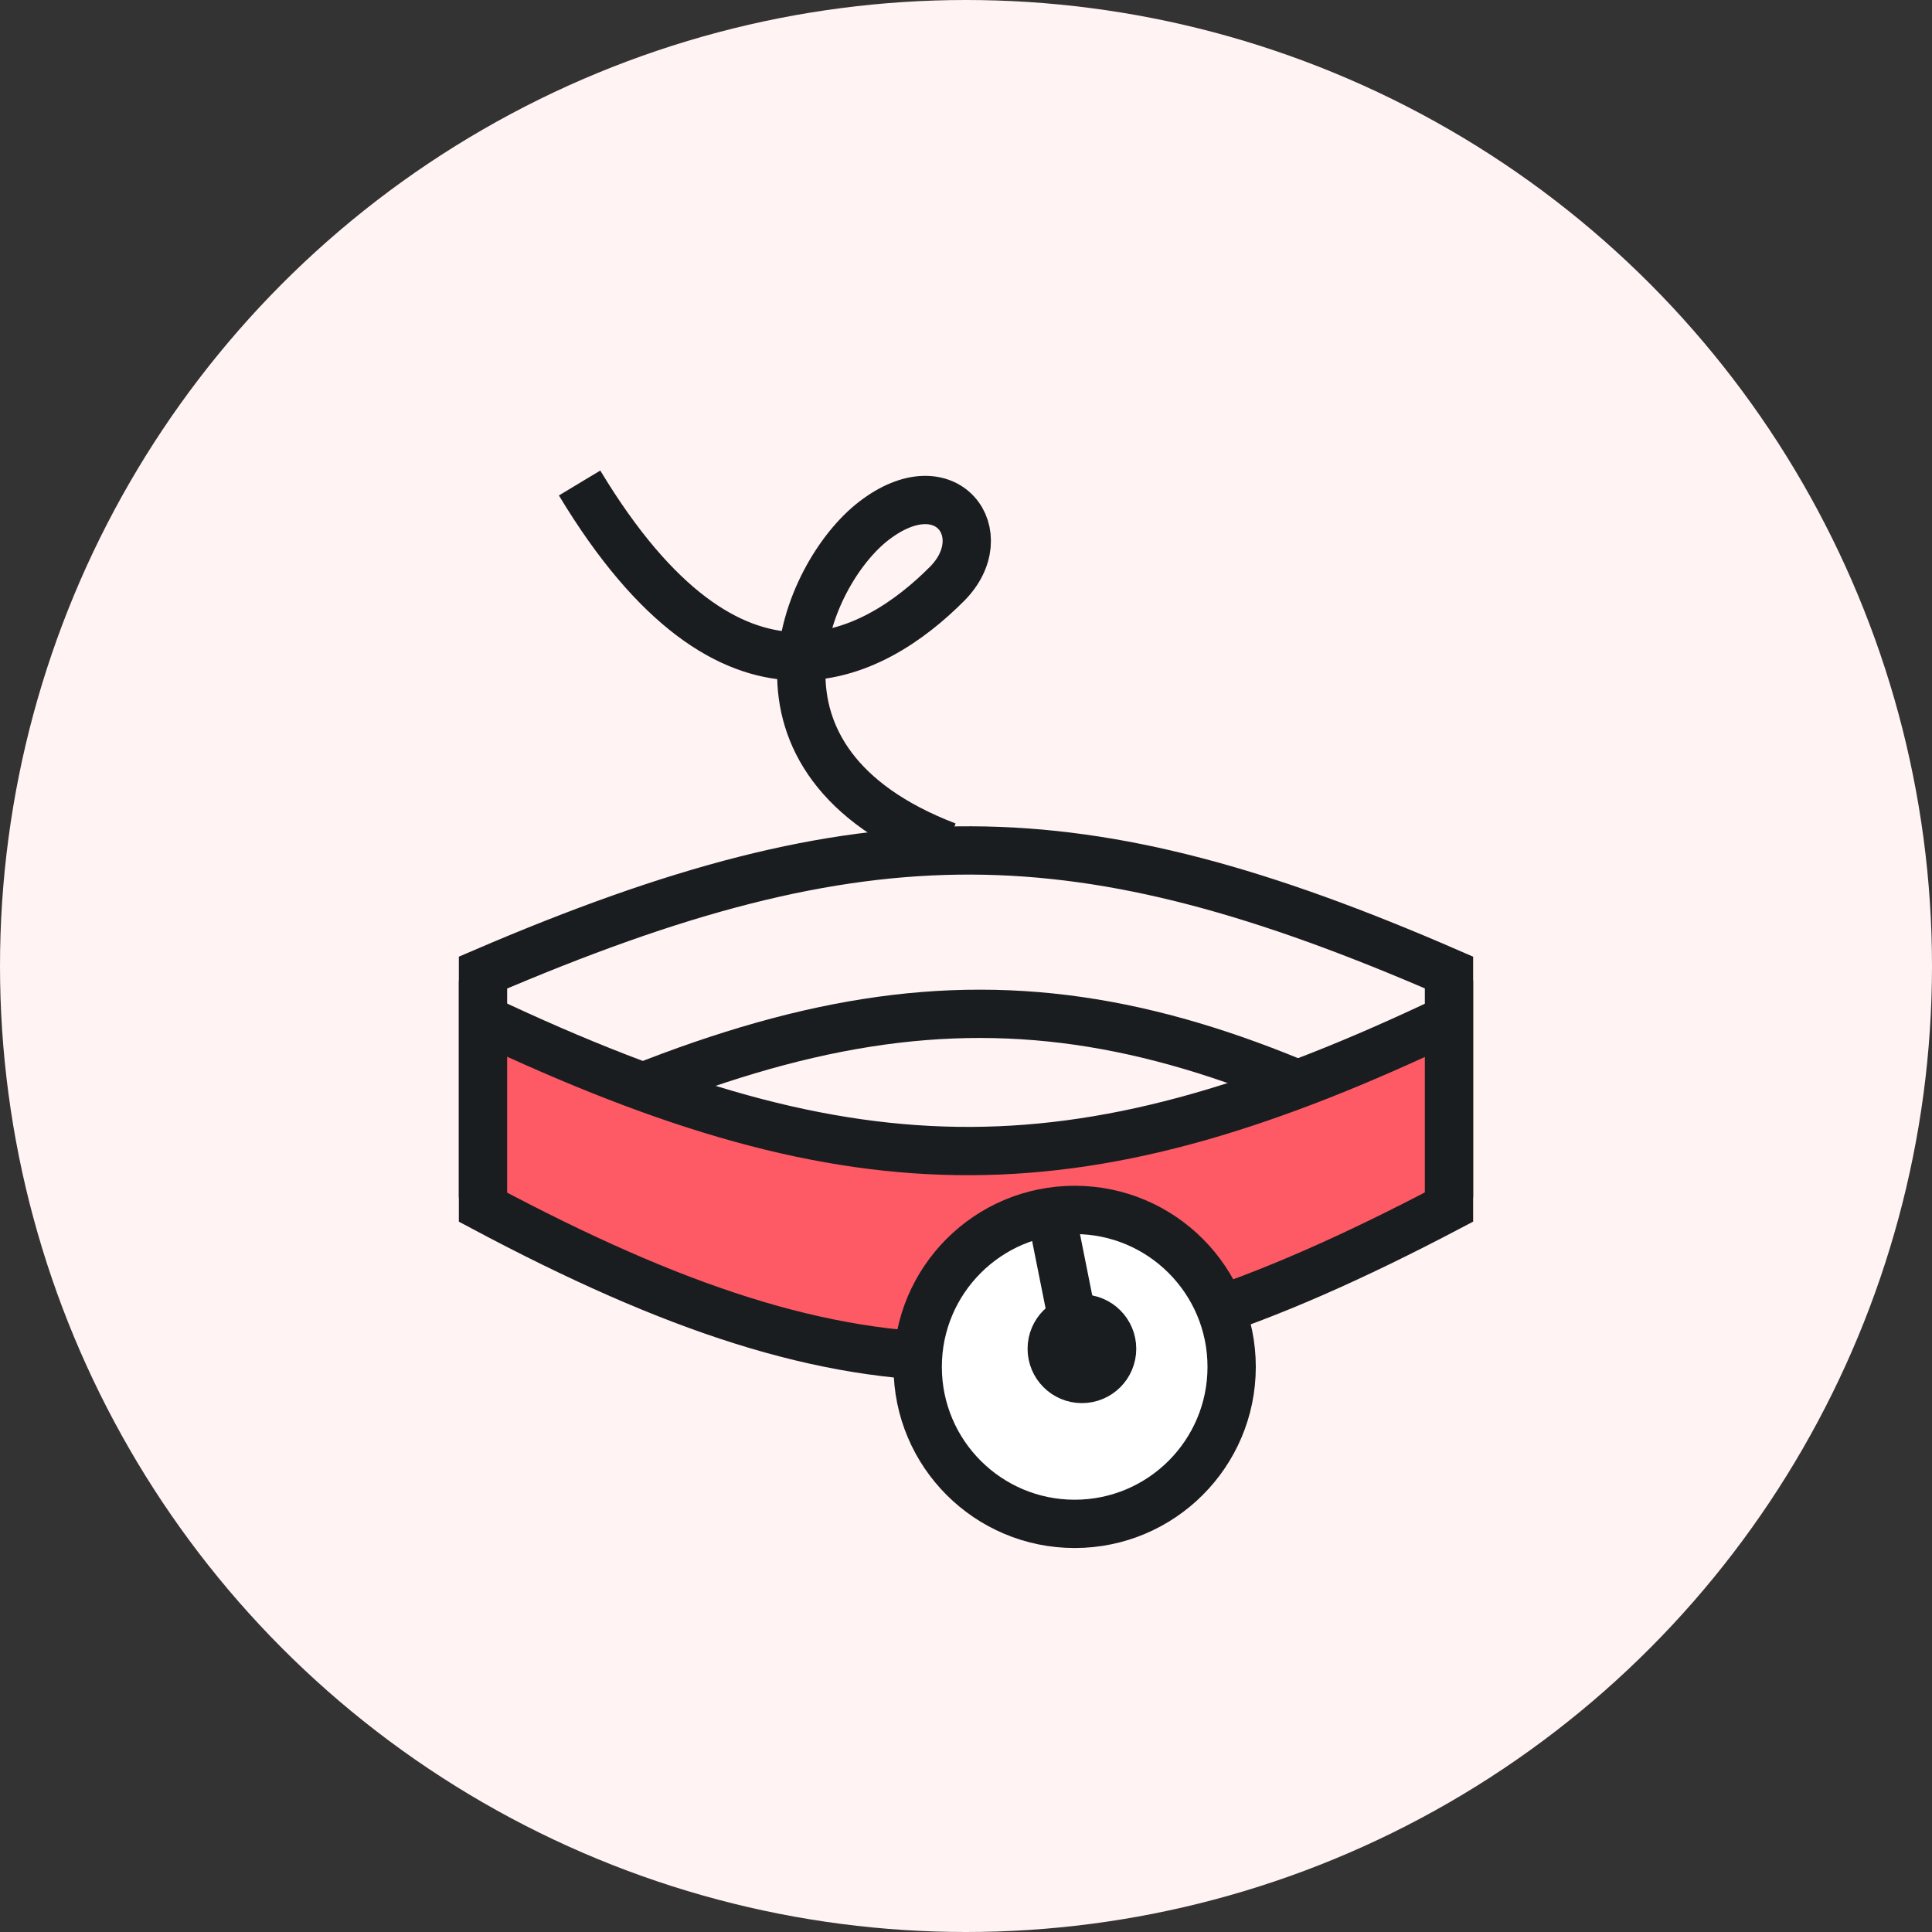 <svg width="64" height="64" viewBox="0 0 64 64" fill="none" xmlns="http://www.w3.org/2000/svg">
<rect x="0" y="0" width="64" height="64" fill="#333333" stroke="none"/>
<g id="Group 92">
<circle id="Ellipse 8" cx="32" cy="32" r="32" fill="#FFF3F3"/>
<g id="Group 94">
<g id="Group 93">
<path id="Rectangle 56" d="M48 32.216V38.329C42.205 35.211 37.44 33.59 32.483 33.584C27.498 33.578 22.418 35.205 16 38.382V32.218C22.41 29.464 27.343 28.155 32.179 28.172C37.011 28.19 41.826 29.531 48 32.216Z" fill="#FFF3F3" stroke="#1A1D20" stroke-width="1.6"/>
<path id="Rectangle 55" d="M16 39.989V33.753C22.201 36.683 27.188 38.151 32.169 38.13C37.139 38.109 42.017 36.605 48 33.757V39.985C41.695 43.302 36.842 44.938 32.03 44.955C27.22 44.972 22.345 43.37 16 39.989Z" fill="#FE5A65" stroke="#1A1D20" stroke-width="1.6"/>
<circle id="Ellipse 24" cx="35.6" cy="45.28" r="5.2" fill="white" stroke="#1A1D20" stroke-width="1.6"/>
<circle id="Ellipse 25" cx="35.84" cy="44.68" r="1" fill="#1A1D20" stroke="#1A1D20" stroke-width="1.6"/>
<path id="Vector 120" d="M34.8 40.08L35.6 44.08" stroke="#1A1D20" stroke-width="1.6" stroke-linejoin="bevel"/>
<path id="Vector 121" d="M19.2 16C24.271 24.418 28.945 21.774 31.369 19.344C33 17.709 31.369 15.392 28.948 17.253C26.68 18.996 24 25.2 31.369 28.026" stroke="#1A1D20" stroke-width="1.6" stroke-linejoin="bevel"/>
</g>
</g>
</g>
</svg>
